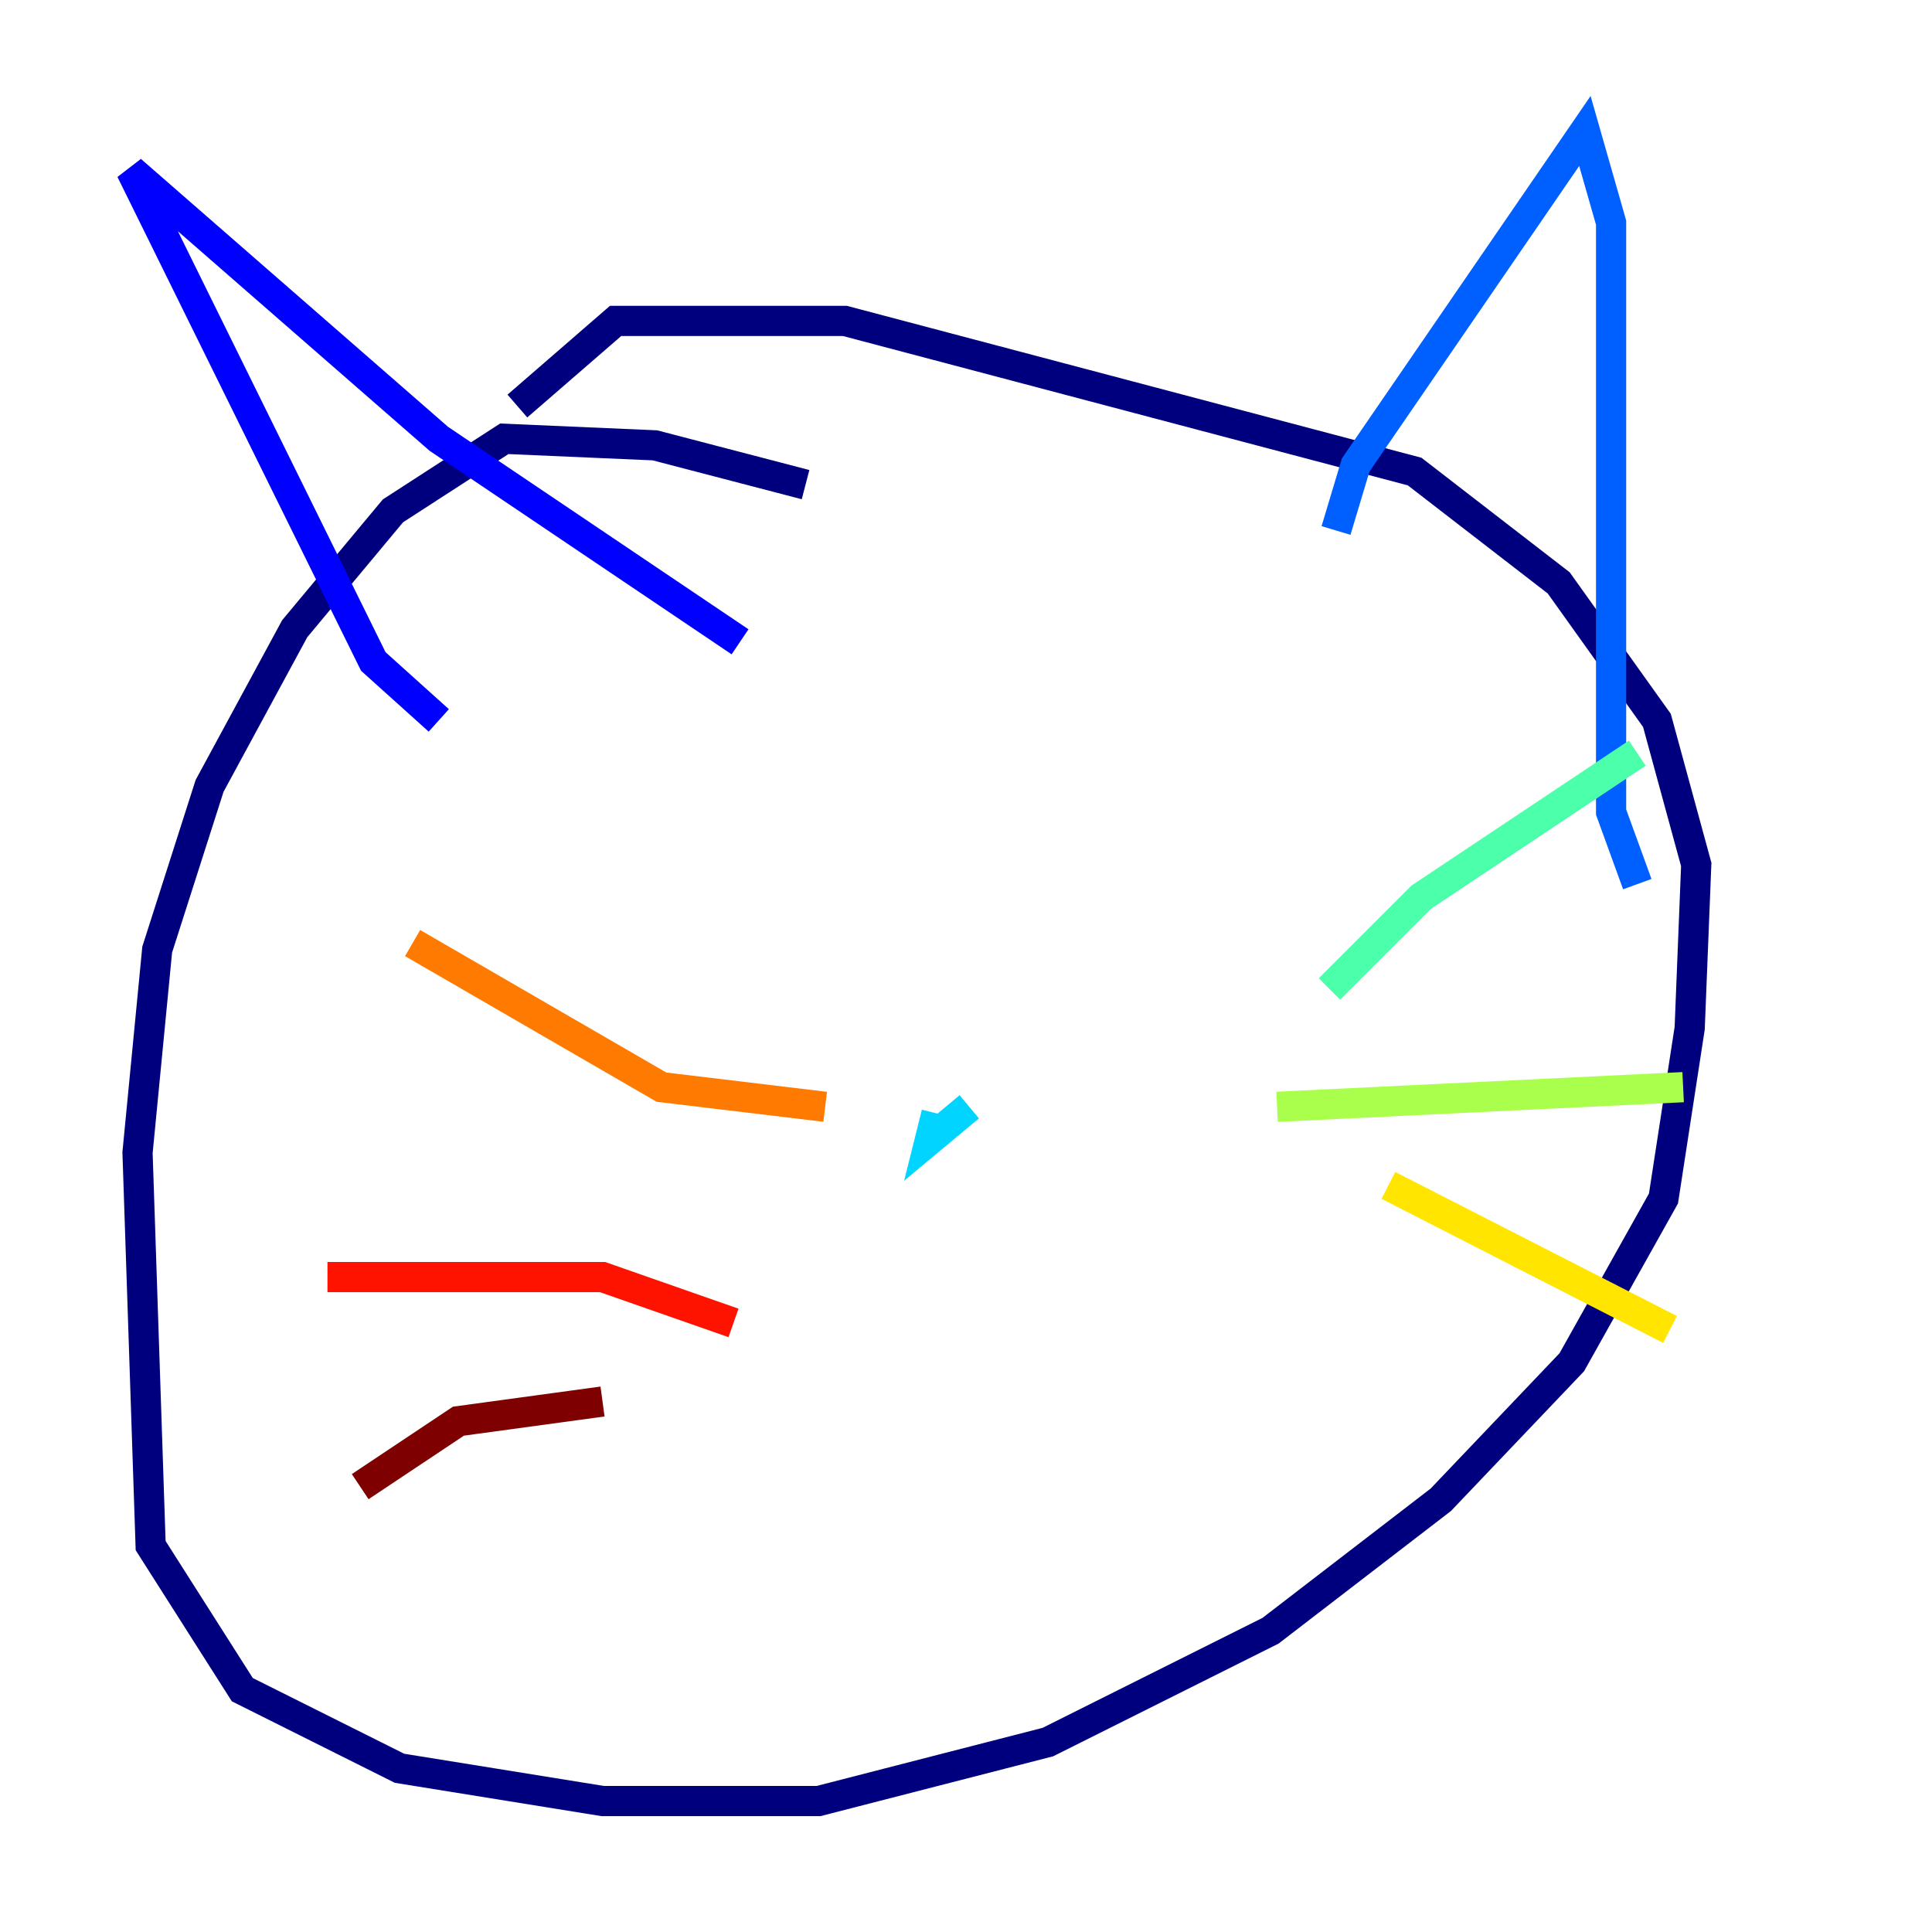 <?xml version="1.0" encoding="utf-8" ?>
<svg baseProfile="tiny" height="128" version="1.2" viewBox="0,0,128,128" width="128" xmlns="http://www.w3.org/2000/svg" xmlns:ev="http://www.w3.org/2001/xml-events" xmlns:xlink="http://www.w3.org/1999/xlink"><defs /><polyline fill="none" points="53.37,32.108 43.39,29.505 33.41,29.071 26.034,33.844 19.525,41.654 13.885,52.068 10.414,62.915 9.112,76.366 9.98,102.4 16.054,111.946 26.468,117.153 39.919,119.322 54.237,119.322 69.424,115.417 84.176,108.041 95.458,99.363 104.136,90.251 110.21,79.403 111.946,68.122 112.38,57.275 109.776,47.729 103.268,38.617 93.722,31.241 55.973,21.261 40.786,21.261 34.278,26.902" stroke="#00007f" stroke-width="2" /><polyline fill="none" points="29.071,47.729 24.732,43.824 8.678,11.281 29.071,29.071 49.031,42.522" stroke="#0000fe" stroke-width="2" /><polyline fill="none" points="88.515,35.146 89.817,30.807 105.003,8.678 106.739,14.752 106.739,53.803 108.475,58.576" stroke="#0060ff" stroke-width="2" /><polyline fill="none" points="64.217,73.329 61.614,75.498 62.047,73.763" stroke="#00d4ff" stroke-width="2" /><polyline fill="none" points="88.081,65.519 94.156,59.444 108.475,49.898" stroke="#4cffaa" stroke-width="2" /><polyline fill="none" points="84.61,73.329 111.512,72.027" stroke="#aaff4c" stroke-width="2" /><polyline fill="none" points="91.986,78.536 110.644,88.081" stroke="#ffe500" stroke-width="2" /><polyline fill="none" points="54.671,73.329 43.824,72.027 27.336,62.481" stroke="#ff7a00" stroke-width="2" /><polyline fill="none" points="48.597,87.647 39.919,84.61 21.695,84.61" stroke="#fe1200" stroke-width="2" /><polyline fill="none" points="39.919,92.854 30.373,94.156 23.864,98.495" stroke="#7f0000" stroke-width="2" /></svg>